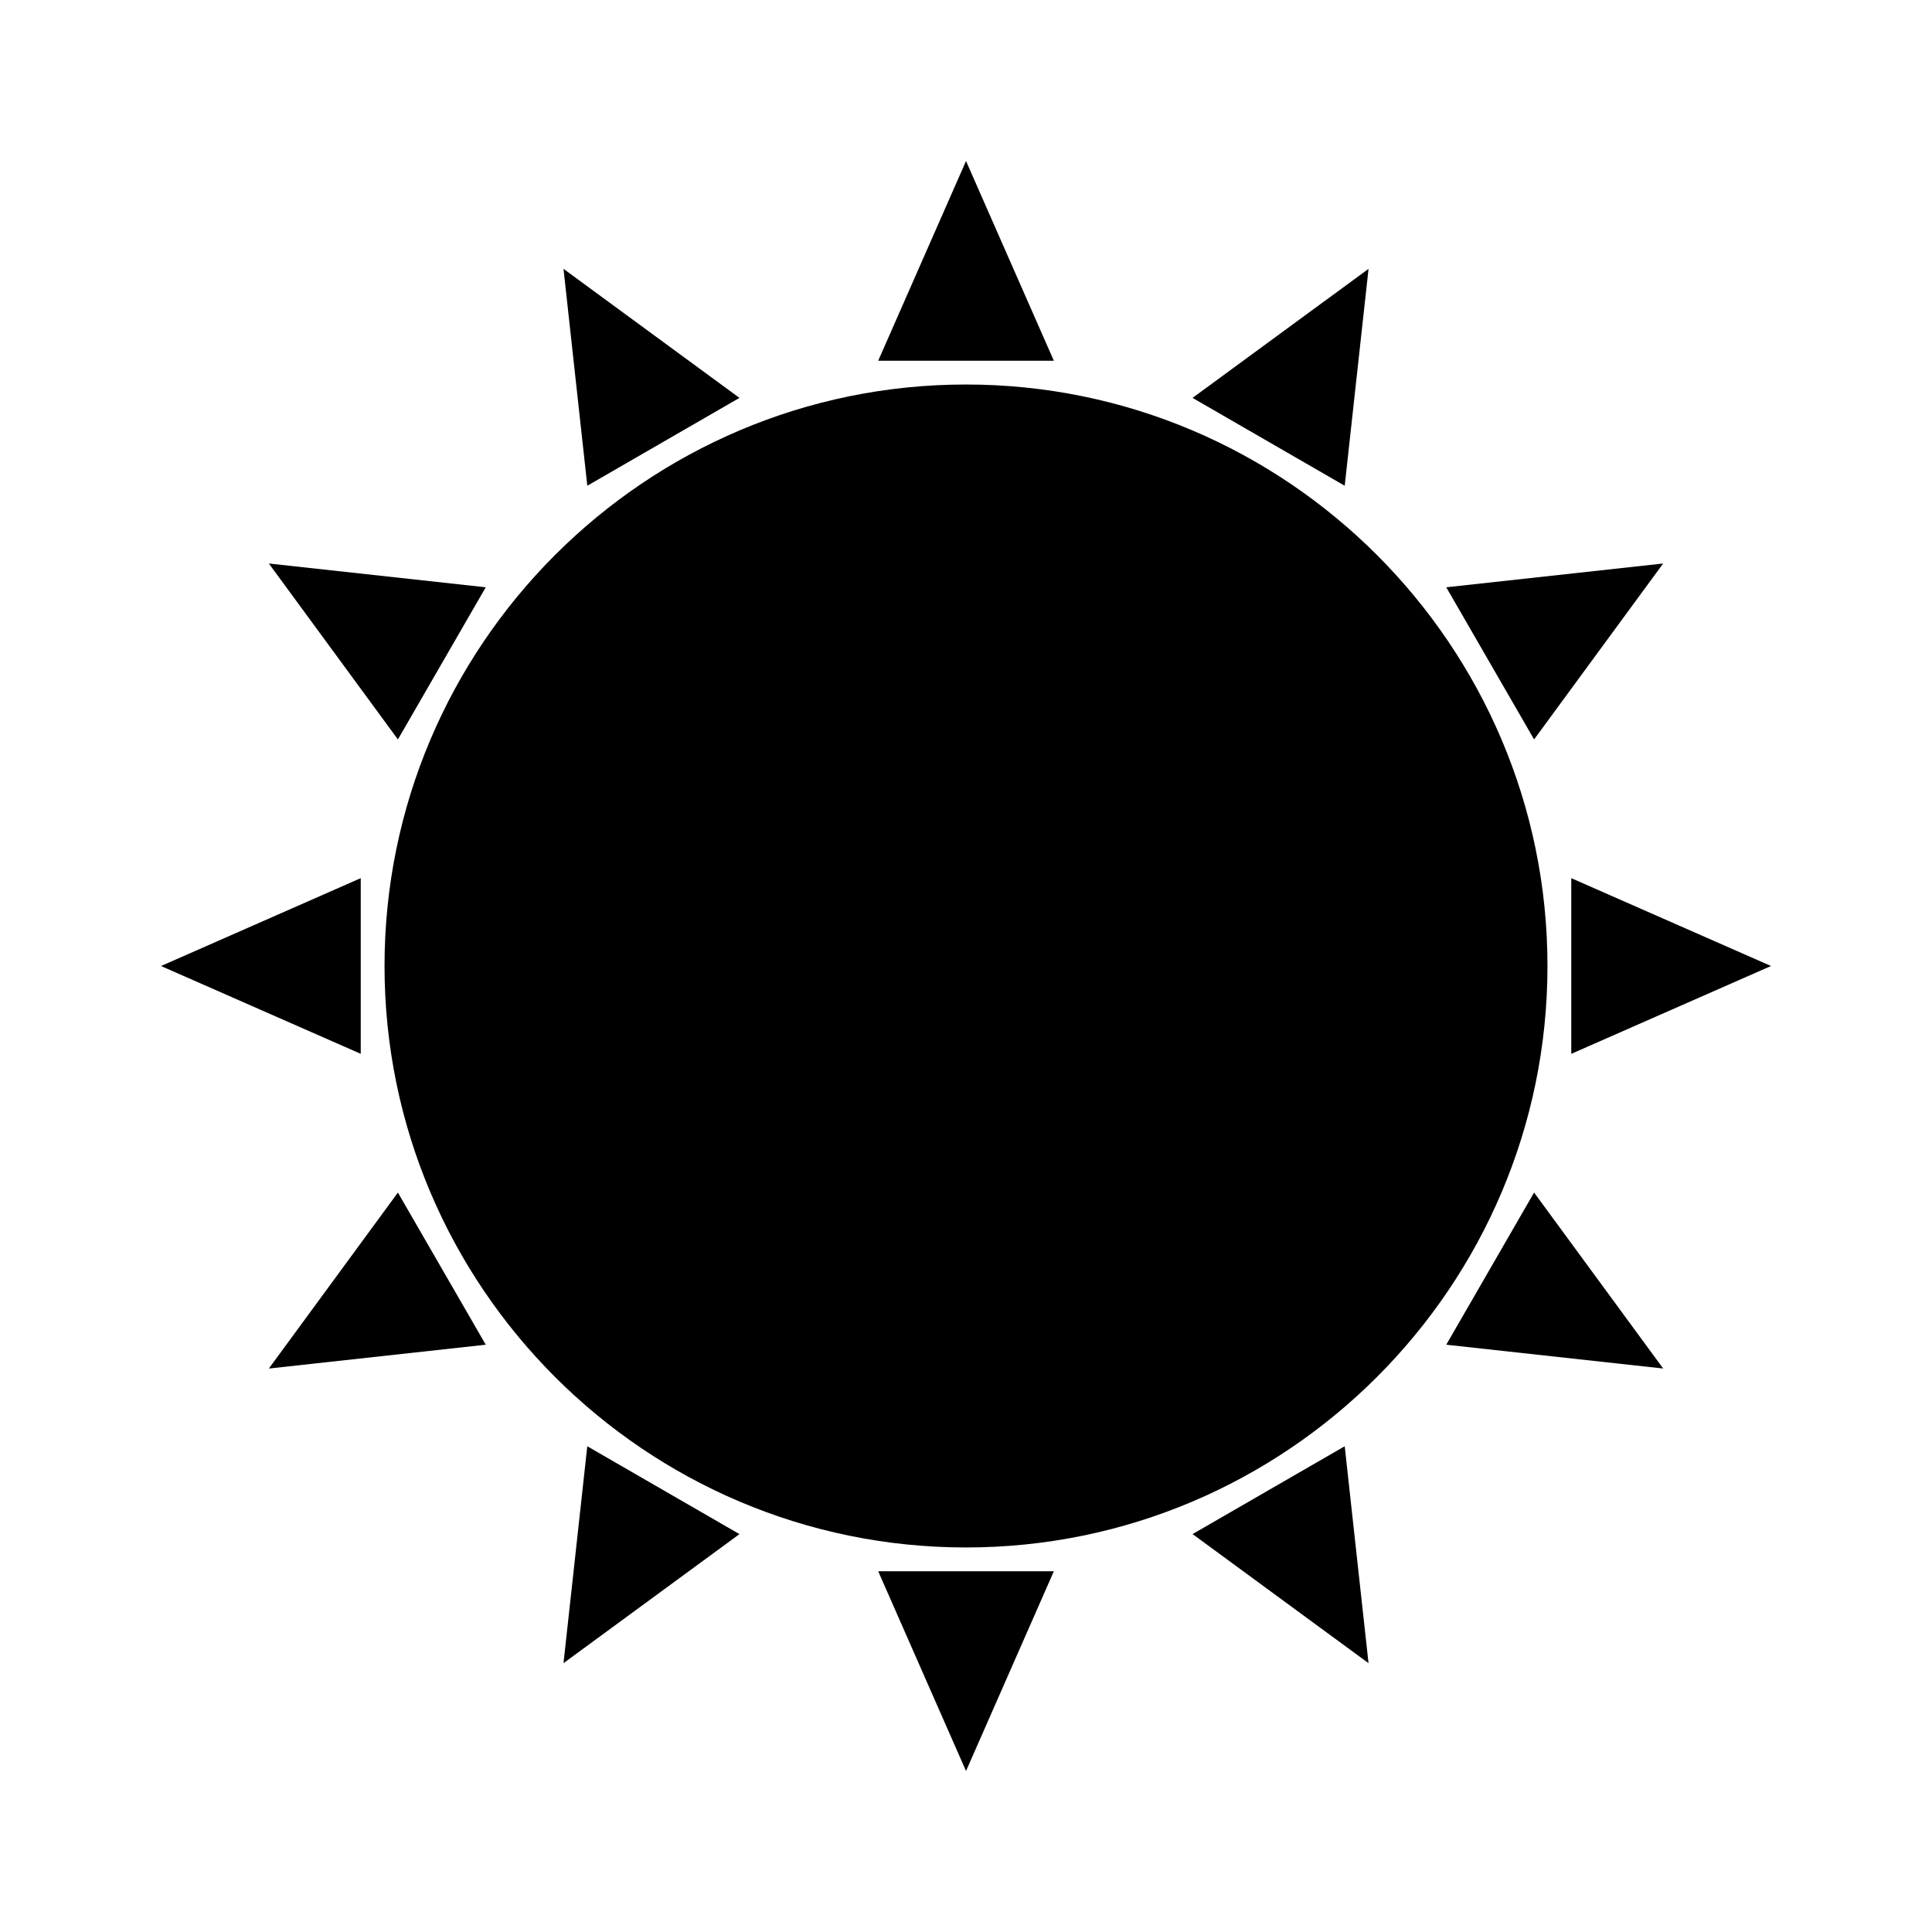 <svg xmlns="http://www.w3.org/2000/svg" xmlns:xlink="http://www.w3.org/1999/xlink" version="1.1" x="0px" y="0px" viewBox="0 0 96 96" enable-background="new 0 0 96 96" xml:space="preserve"><g><polygon points="48.001,8 43.637,17.925 52.365,17.925  "/><polygon points="48.001,88 52.365,78.075 43.637,78.075  "/><polygon points="36.743,19.771 28,13.358 29.183,24.136  "/><polygon points="59.257,76.228 68.001,82.641 66.818,71.863  "/><polygon points="24.137,29.182 13.359,28 19.772,36.742  "/><polygon points="71.864,66.818 82.642,68.001 76.228,59.257  "/><polygon points="17.925,43.635 8,48.001 17.925,52.364  "/><polygon points="78.075,52.365 88,48 78.075,43.635  "/><polygon points="13.359,68.002 24.137,66.818 19.771,59.258  "/><polygon points="82.641,28 71.864,29.182 76.228,36.742  "/><polygon points="28,82.642 36.743,76.229 29.182,71.864  "/><polygon points="68.002,13.359 59.257,19.771 66.818,24.137  "/><path d="M48,19.106c-15.932,0-28.893,12.961-28.893,28.894c0,15.932,12.961,28.893,28.893,28.893   c15.932,0,28.893-12.961,28.893-28.893C76.893,32.068,63.932,19.106,48,19.106z"/></g></svg>